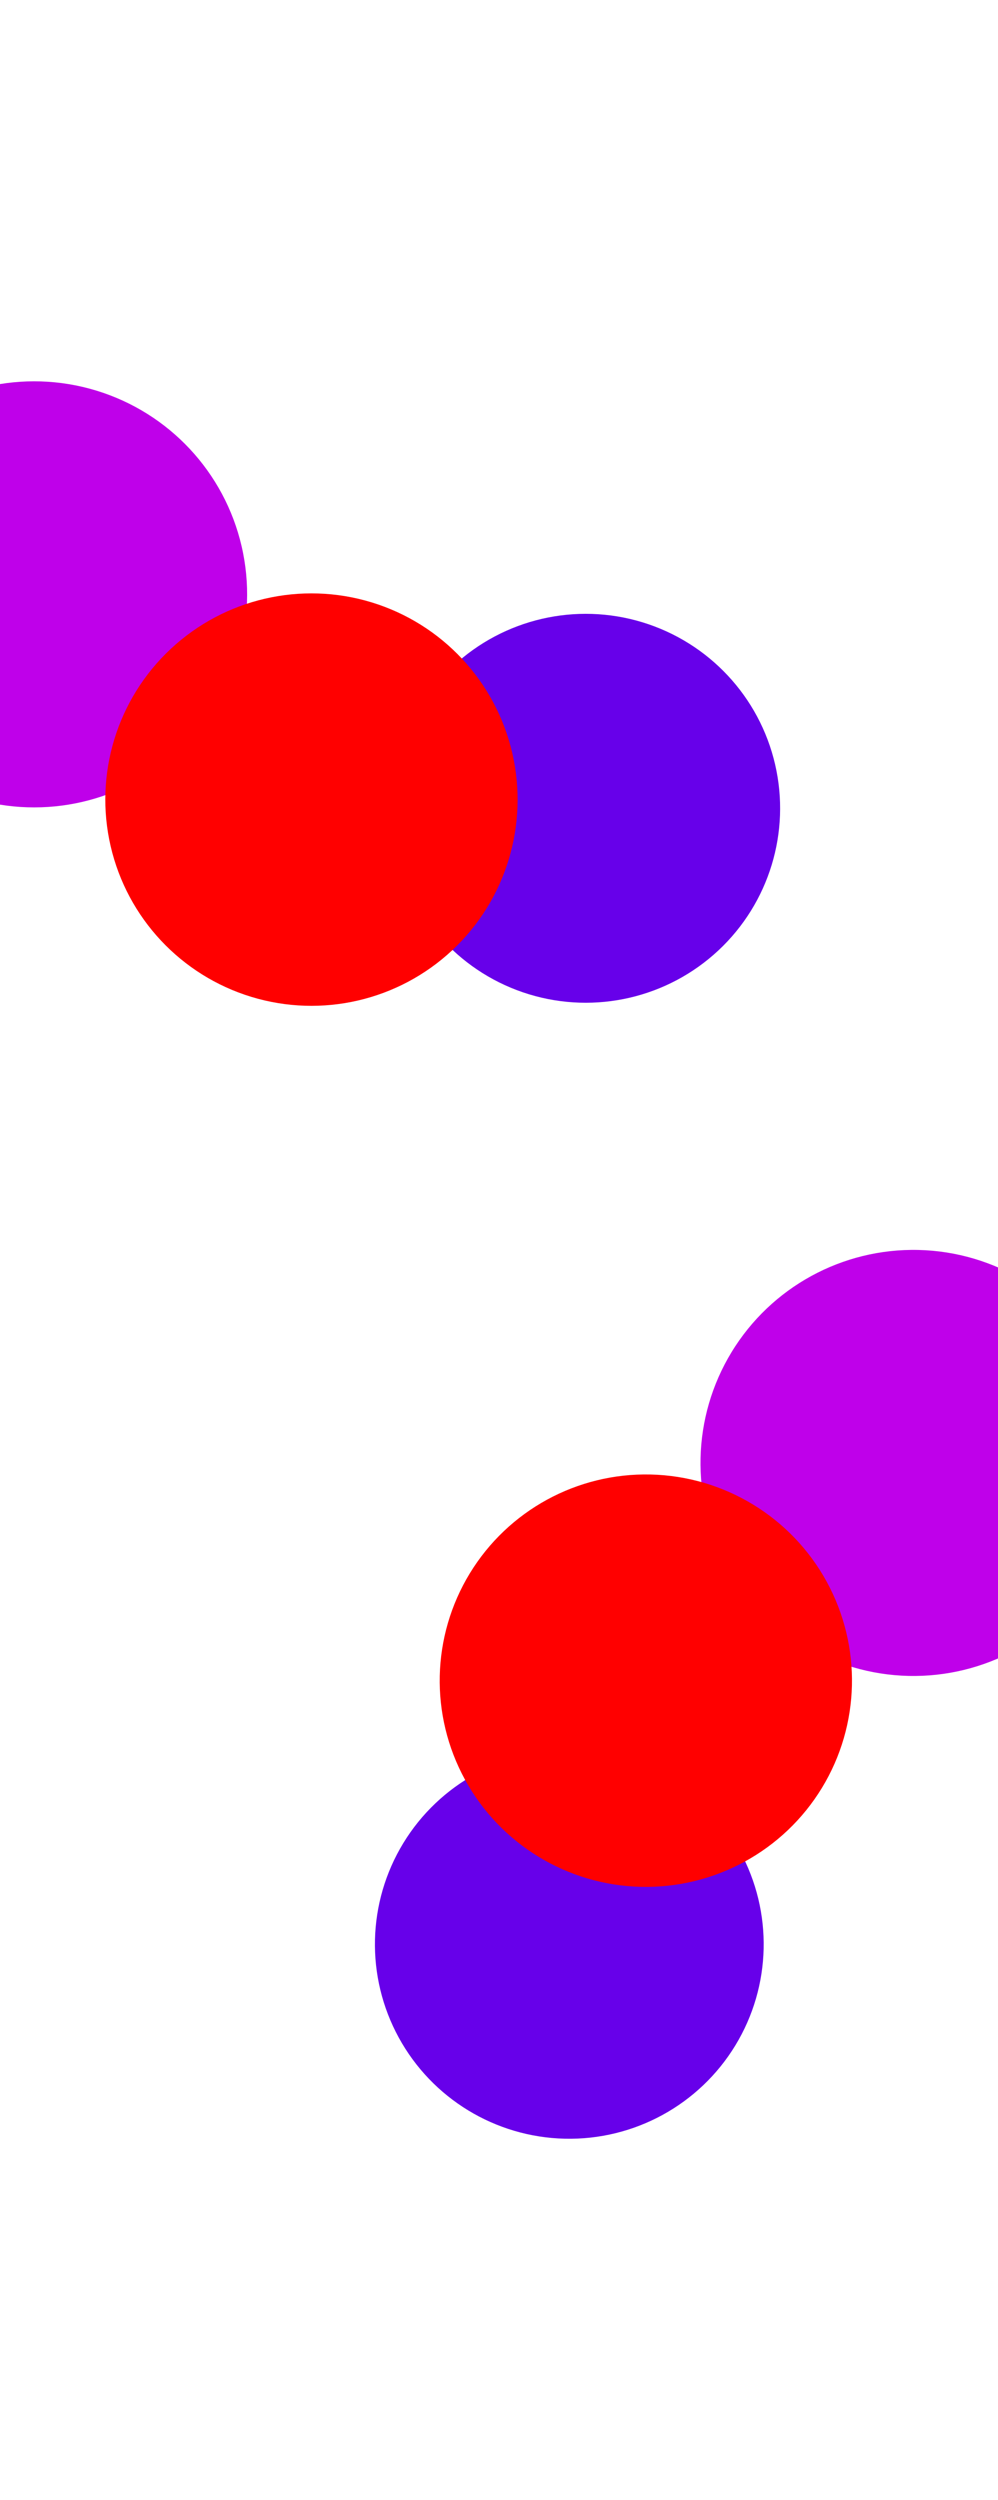 <svg width="1440" height="3606" viewBox="0 0 1440 3606" fill="none" xmlns="http://www.w3.org/2000/svg">
<g filter="url(#filter0_f_1001_400)">
<circle cx="49.294" cy="857.247" r="307.271" transform="rotate(46.955 49.294 857.247)" fill="#BF00EA"/>
<circle cx="845.15" cy="1165.8" r="280.473" transform="rotate(46.955 845.15 1165.8)" fill="#6700EA"/>
<circle cx="449.4" cy="1153.28" r="297.437" transform="rotate(46.955 449.4 1153.28)" fill="#FF0000"/>
</g>
<g filter="url(#filter1_f_1001_400)">
<circle cx="1318.01" cy="2110" r="307.271" transform="rotate(151.337 1318.01 2110)" fill="#BF00EA"/>
<circle cx="821.446" cy="2804.27" r="280.473" transform="rotate(151.337 821.446 2804.27)" fill="#6700EA"/>
<circle cx="931.876" cy="2424.04" r="297.437" transform="rotate(151.337 931.876 2424.04)" fill="#FF0000"/>
</g>
<defs>
<filter id="filter0_f_1001_400" x="-807.505" y="0.449" width="2482.65" height="1999.79" filterUnits="userSpaceOnUse" color-interpolation-filters="sRGB">
<feFlood flood-opacity="0" result="BackgroundImageFix"/>
<feBlend mode="normal" in="SourceGraphic" in2="BackgroundImageFix" result="shape"/>
<feGaussianBlur stdDeviation="274.763" result="effect1_foregroundBlur_1001_400"/>
</filter>
<filter id="filter1_f_1001_400" x="-8.606" y="1253.15" width="2183.47" height="2381.18" filterUnits="userSpaceOnUse" color-interpolation-filters="sRGB">
<feFlood flood-opacity="0" result="BackgroundImageFix"/>
<feBlend mode="normal" in="SourceGraphic" in2="BackgroundImageFix" result="shape"/>
<feGaussianBlur stdDeviation="274.763" result="effect1_foregroundBlur_1001_400"/>
</filter>
</defs>
</svg>
